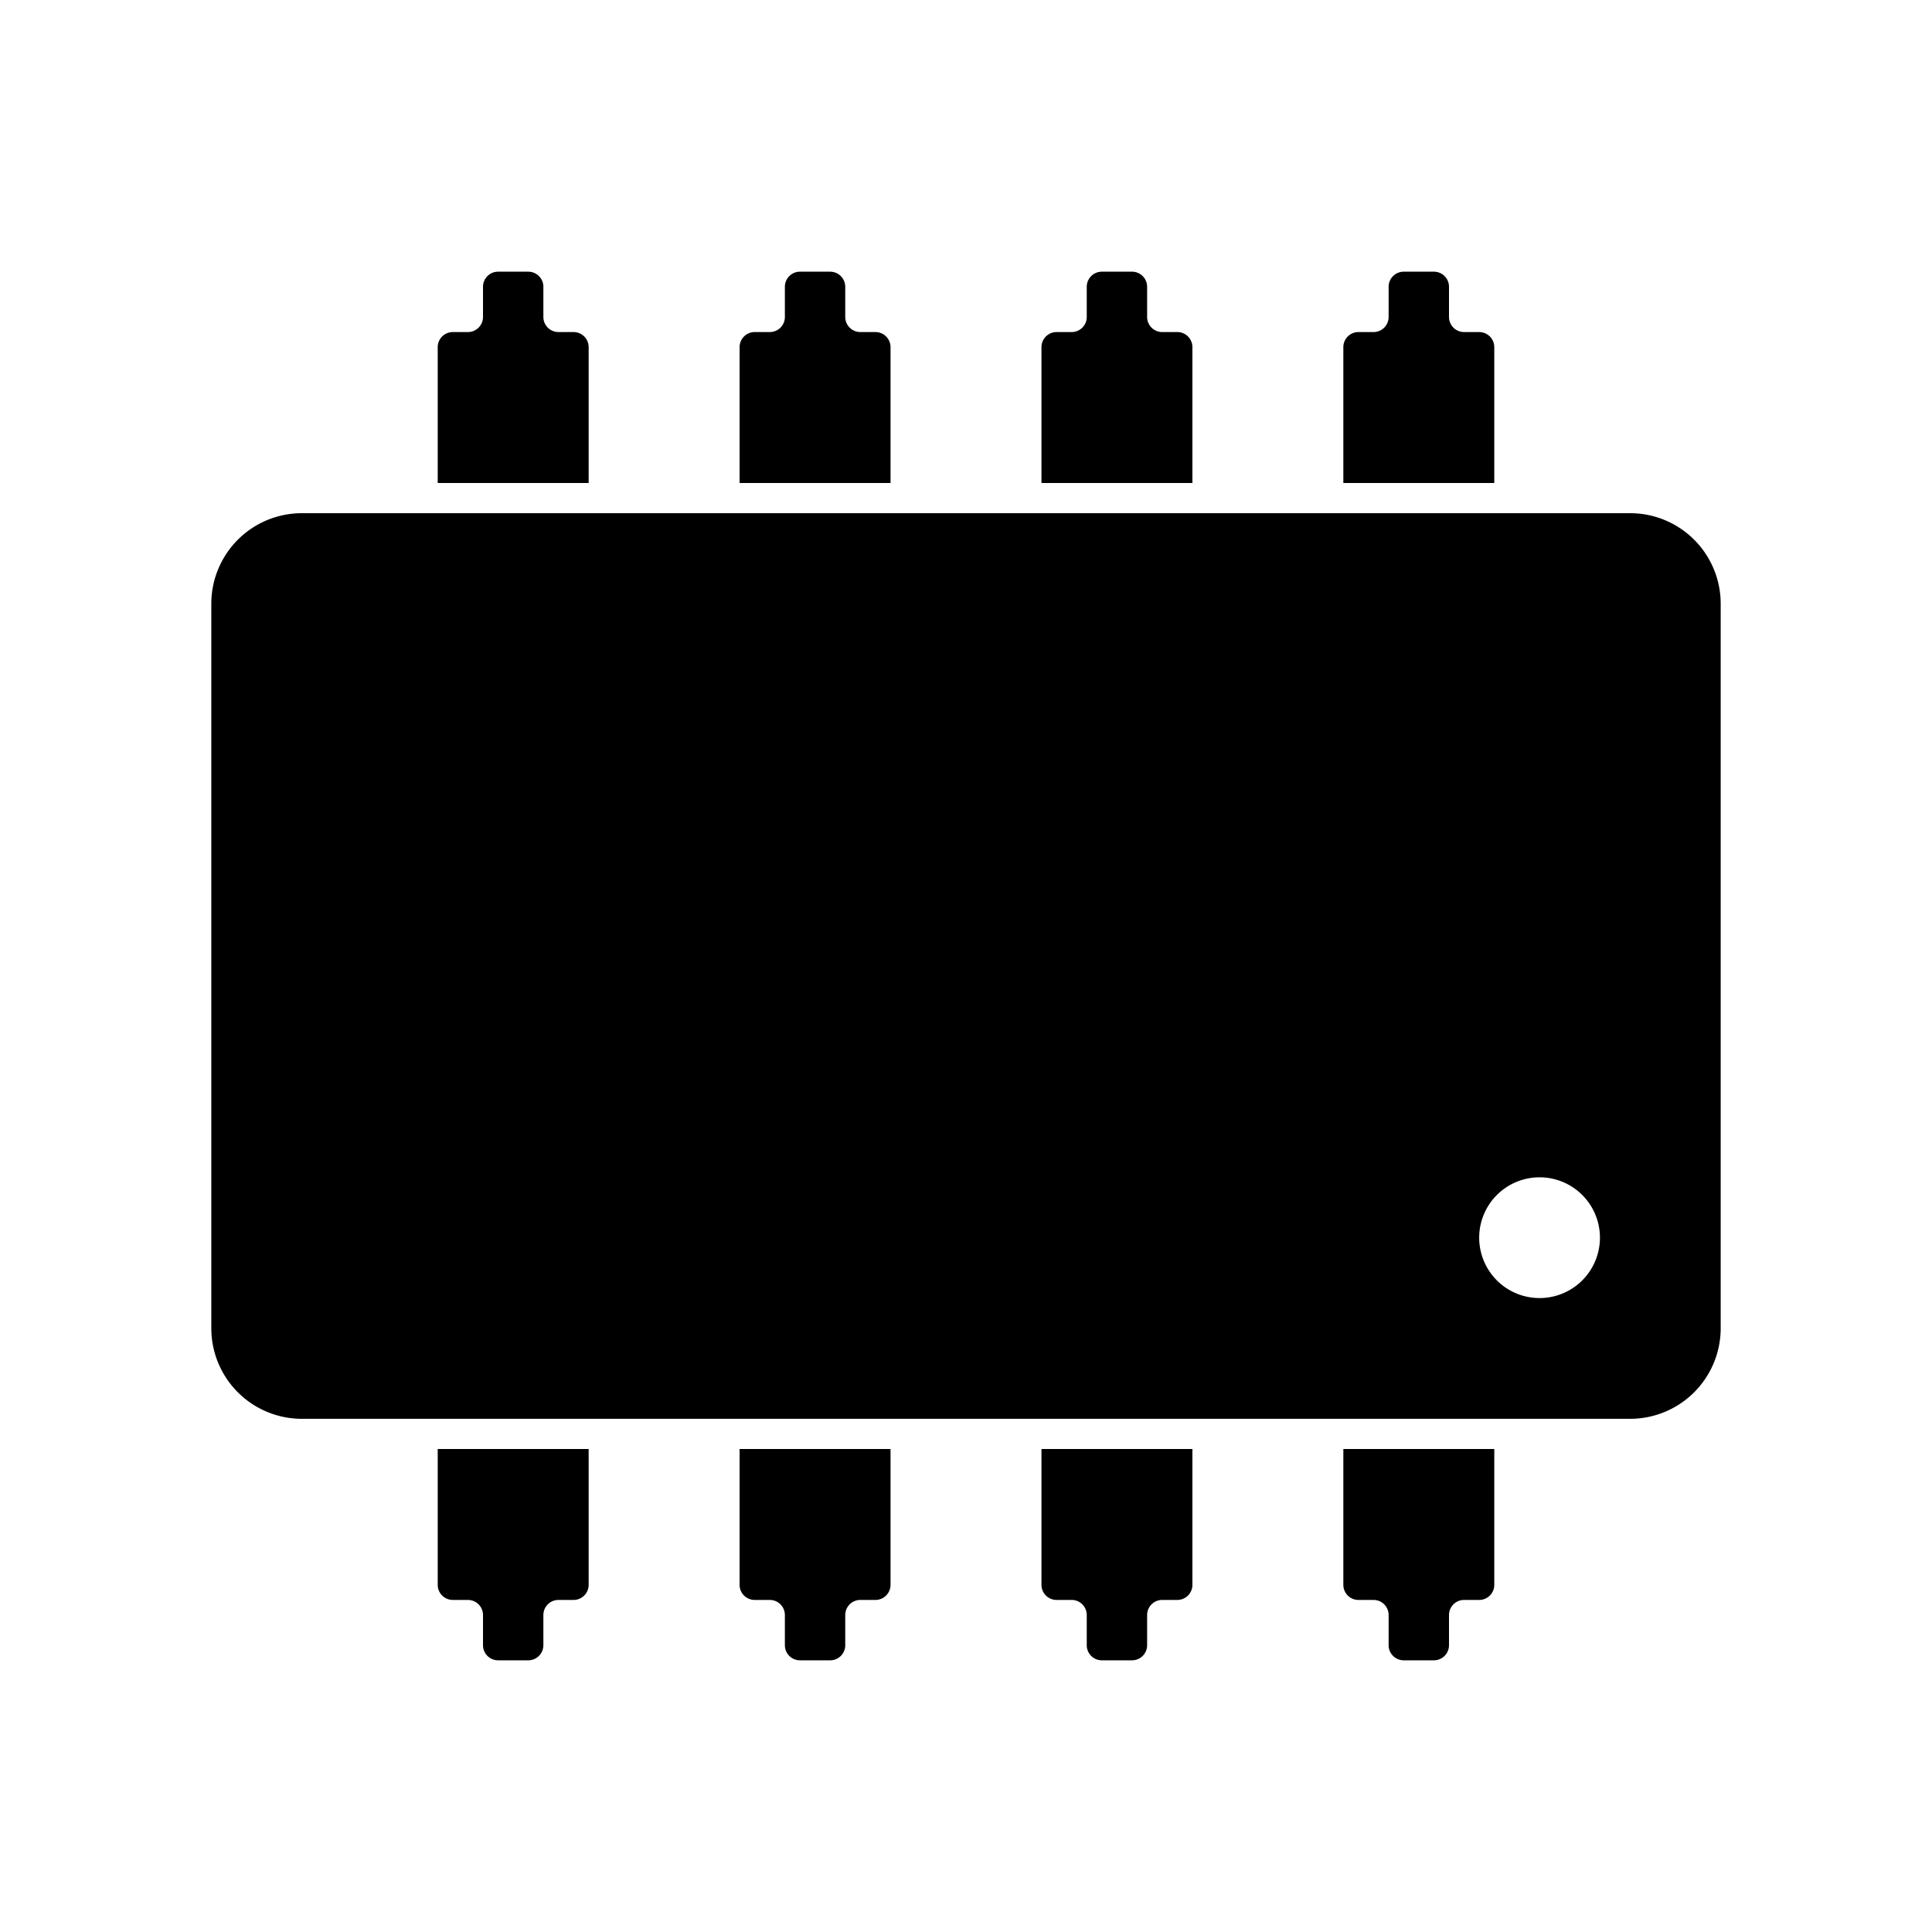 <svg width="128" height="128" xmlns="http://www.w3.org/2000/svg"><path d="M114 40v48a6 6 0 0 1-6 6H20a6 6 0 0 1-6-6V40a6 6 0 0 1 6-6h88a6 6 0 0 1 6 6zM98 82a4 4 0 1 0 8 0 4 4 0 0 0-8 0zm-1 24a1 1 0 0 0-1 1v2a1 1 0 0 1-1 1h-2a1 1 0 0 1-1-1v-2a1 1 0 0 0-1-1h-1a1 1 0 0 1-1-1v-9h10v9a1 1 0 0 1-1 1h-1zm-20 0a1 1 0 0 0-1 1v2a1 1 0 0 1-1 1h-2a1 1 0 0 1-1-1v-2a1 1 0 0 0-1-1h-1a1 1 0 0 1-1-1v-9h10v9a1 1 0 0 1-1 1h-1zm-20 0a1 1 0 0 0-1 1v2a1 1 0 0 1-1 1h-2a1 1 0 0 1-1-1v-2a1 1 0 0 0-1-1h-1a1 1 0 0 1-1-1v-9h10v9a1 1 0 0 1-1 1h-1zm-20 0a1 1 0 0 0-1 1v2a1 1 0 0 1-1 1h-2a1 1 0 0 1-1-1v-2a1 1 0 0 0-1-1h-1a1 1 0 0 1-1-1v-9h10v9a1 1 0 0 1-1 1h-1zm60-84h1a1 1 0 0 1 1 1v9H89v-9a1 1 0 0 1 1-1h1a1 1 0 0 0 1-1v-2a1 1 0 0 1 1-1h2a1 1 0 0 1 1 1v2a1 1 0 0 0 1 1zm-20 0h1a1 1 0 0 1 1 1v9H69v-9a1 1 0 0 1 1-1h1a1 1 0 0 0 1-1v-2a1 1 0 0 1 1-1h2a1 1 0 0 1 1 1v2a1 1 0 0 0 1 1zm-20 0h1a1 1 0 0 1 1 1v9H49v-9a1 1 0 0 1 1-1h1a1 1 0 0 0 1-1v-2a1 1 0 0 1 1-1h2a1 1 0 0 1 1 1v2a1 1 0 0 0 1 1zm-20 0h1a1 1 0 0 1 1 1v9H29v-9a1 1 0 0 1 1-1h1a1 1 0 0 0 1-1v-2a1 1 0 0 1 1-1h2a1 1 0 0 1 1 1v2a1 1 0 0 0 1 1z" fill="#000" fill-rule="evenodd"/></svg>